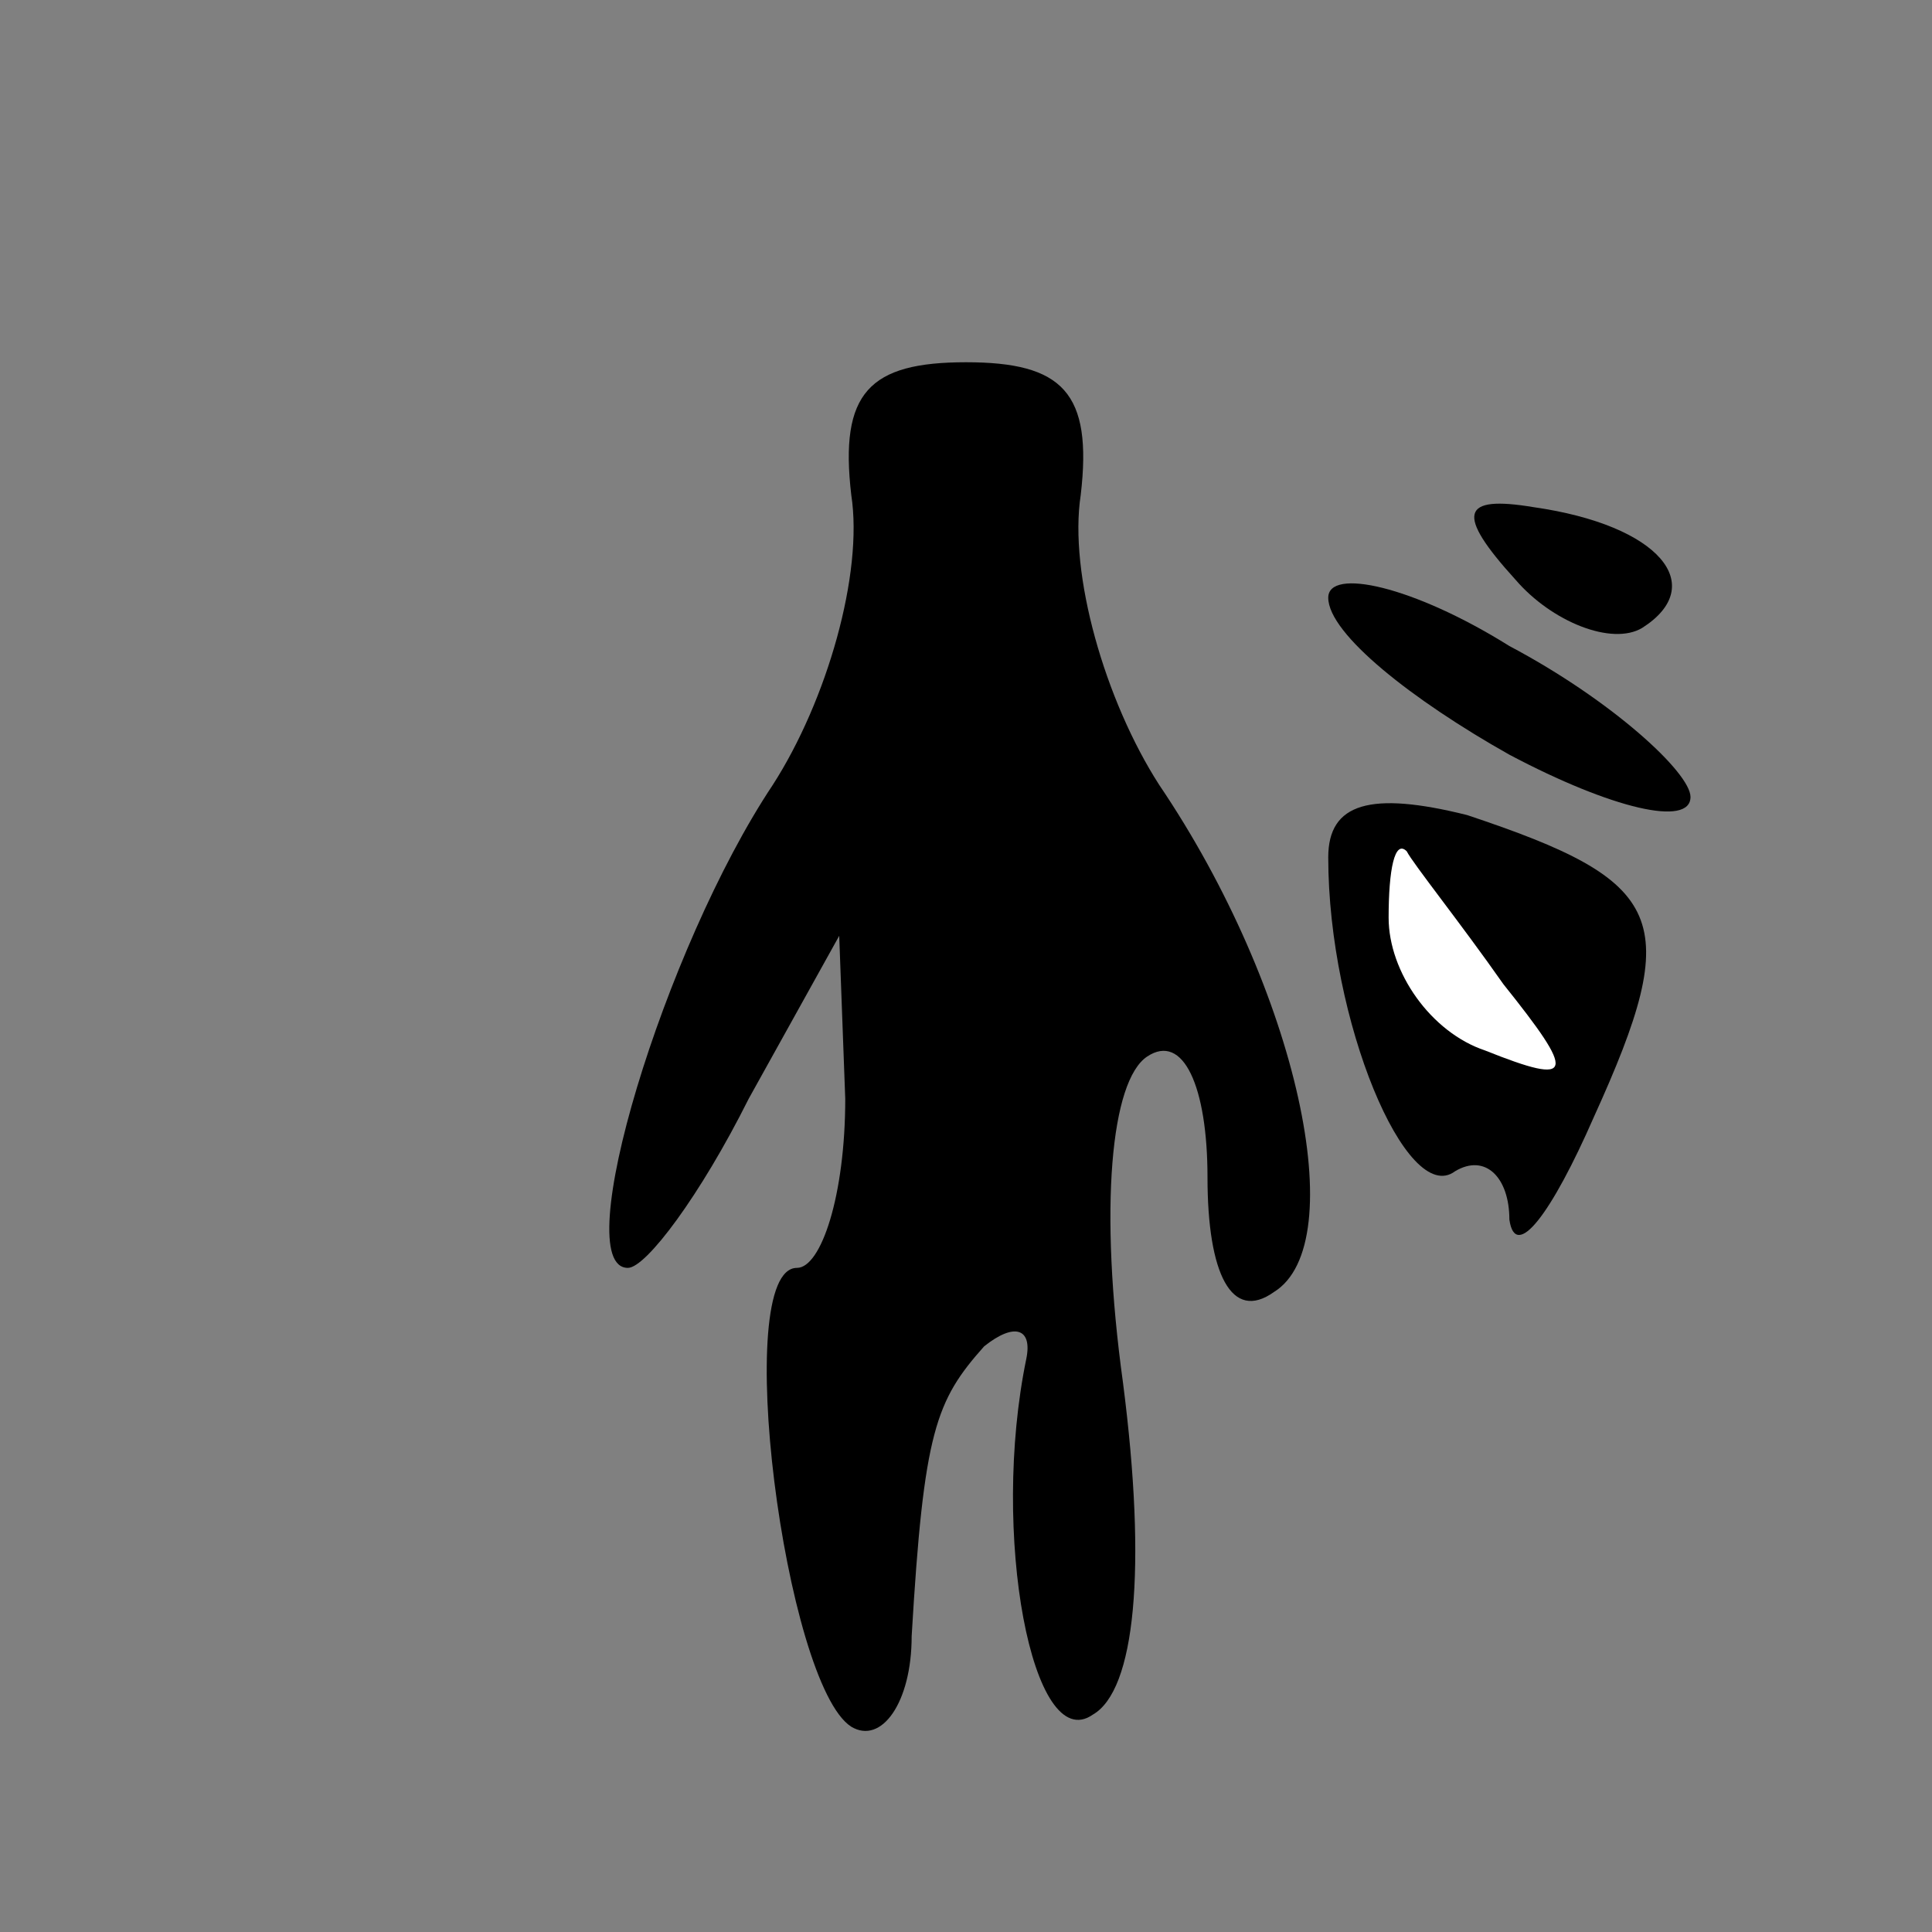 <?xml version="1.0" standalone="no"?>
<!DOCTYPE svg PUBLIC "-//W3C//DTD SVG 20010904//EN"
 "http://www.w3.org/TR/2001/REC-SVG-20010904/DTD/svg10.dtd">
<svg version="1.0" xmlns="http://www.w3.org/2000/svg"
 width="32pt" height="32pt" viewBox="0 0 32 32"
 preserveAspectRatio="xMidYMid meet">
<rect x="0" y="0" width="32" height="32" fill="#808080" stroke="none"/>
<g transform="translate(0,32) scale(0.1,-0.1)"
fill="#000000" stroke="none">
<path fill="#000000" stroke="none" d="M141 238 c2 -13 -4 -34 -13 -48 -18
-27 -34 -80 -24 -80 3 0 12 12 20 28 l15 27 1 -27 c0 -16 -4 -28 -8 -28 -11 0
-2 -69 9 -76 5 -3 10 4 10 15 2 34 4 39 12 48 5 4 8 3 7 -2 -6 -29 1 -66 11
-59 7 4 9 24 5 55 -4 29 -2 50 4 54 6 4 10 -5 10 -20 0 -16 4 -24 11 -19 13 8
4 50 -19 84 -9 14 -15 35 -13 48 2 17 -3 22 -19 22 -16 0 -21 -5 -19 -22z"/>
<path fill="#000000" stroke="none" d="M251 224 c6 -7 16 -11 21 -8 11 7 3 17
-18 20 -12 2 -13 -1 -3 -12z"/>
<path fill="#000000" stroke="none" d="M220 221 c0 -6 14 -17 30 -26 17 -9 30
-12 30 -7 0 4 -13 16 -30 25 -16 10 -30 13 -30 8z"/>
<path fill="#000000" stroke="none" d="M220 178 c0 -27 13 -58 21 -52 5 3 9
-1 9 -8 1 -7 7 1 14 17 15 33 12 39 -21 50 -16 4 -23 2 -23 -7z"/>
<path fill="#ffffff" stroke="none" d="M249 157 c12 -15 12 -17 -3 -11 -9 3
-16 13 -16 22 0 8 1 13 3 11 1 -2 9 -12 16 -22z"/>
</g>
</svg>
